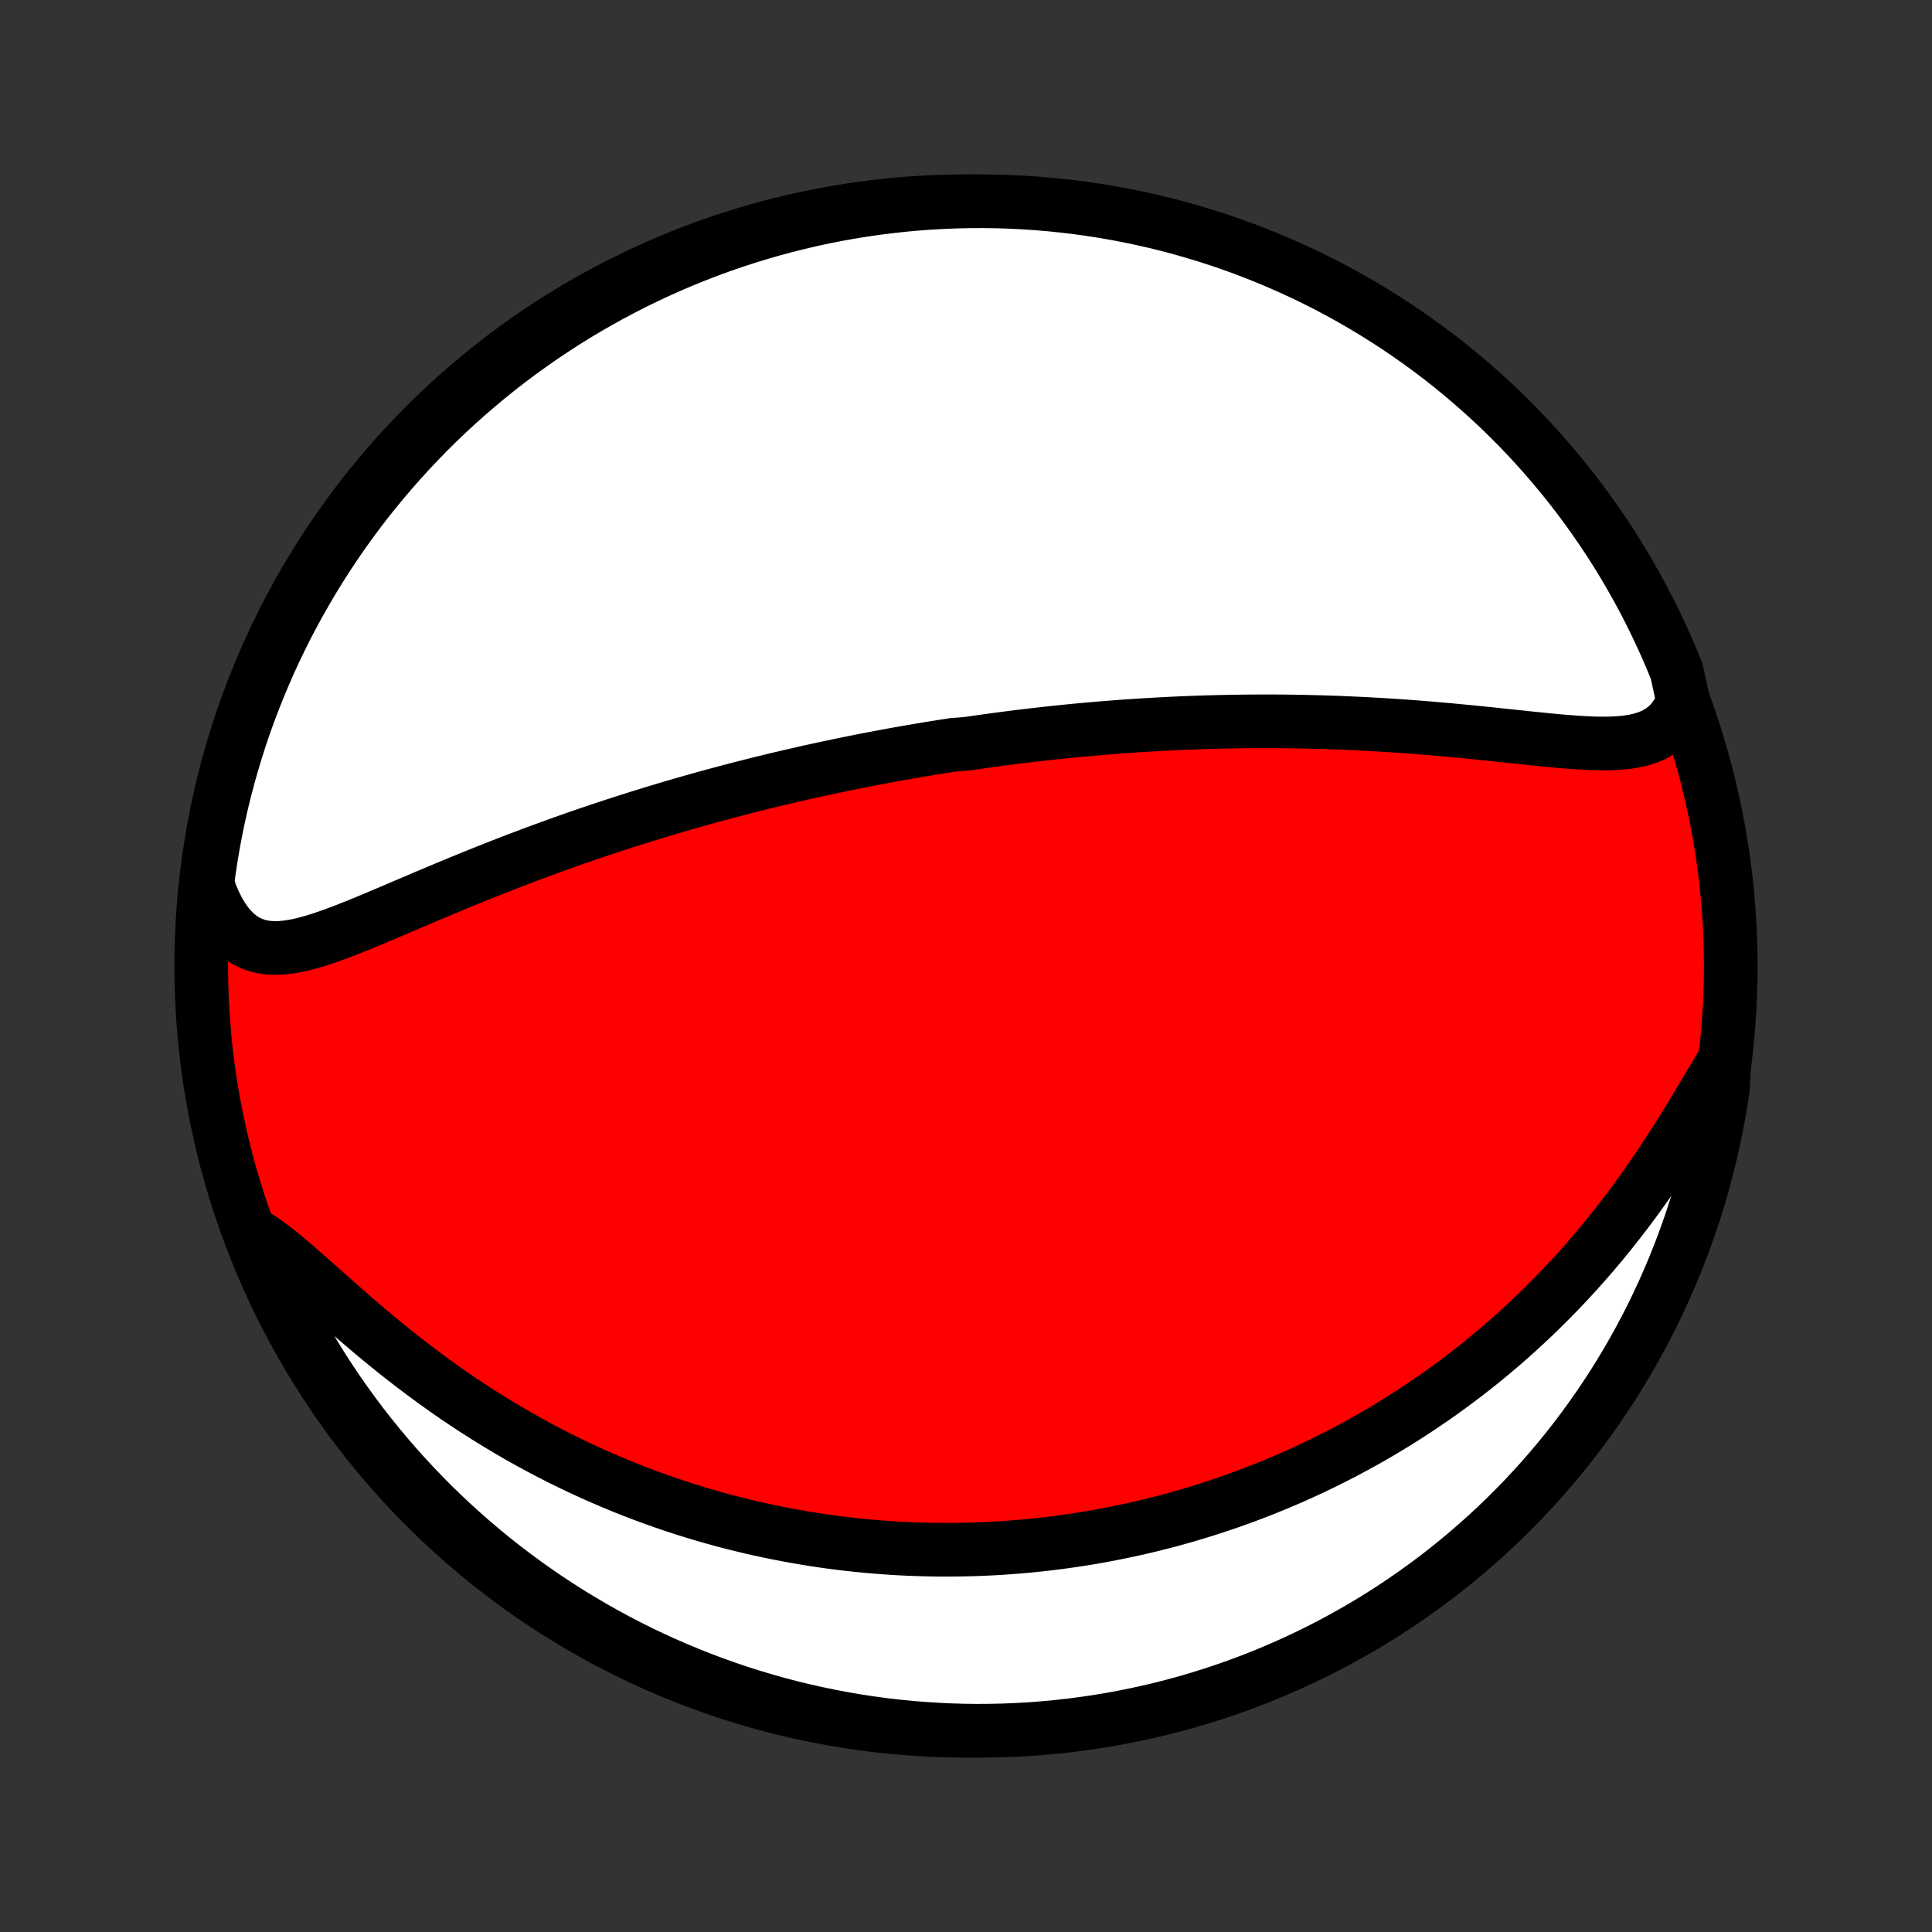 <?xml version="1.0" encoding="utf-8" standalone="no"?>
<!DOCTYPE svg PUBLIC "-//W3C//DTD SVG 1.1//EN"
  "http://www.w3.org/Graphics/SVG/1.1/DTD/svg11.dtd">
<!-- Created with matplotlib (http://matplotlib.org/) -->
<svg height="72pt" version="1.1" viewBox="0 0 72 72" width="72pt" xmlns="http://www.w3.org/2000/svg" xmlns:xlink="http://www.w3.org/1999/xlink">
 <rect x="0" y="0" width="72" height="72" fill="#333333" stroke="none"/>
 <defs>
  <style type="text/css">
*{stroke-linecap:butt;stroke-linejoin:round;}
  </style>
 </defs>
 <g id="figure_1">
  <g id="patch_1">
   <path d="
M0 72
L72 72
L72 0
L0 0
z
" style="fill:none;"/>
  </g>
  <g id="axes_1">
   <g id="PatchCollection_1">
    <defs>
     <path d="
M36 -7.5
C43.558 -7.5 50.808 -10.503 56.153 -15.848
C61.497 -21.192 64.5 -28.442 64.5 -36
C64.5 -43.558 61.497 -50.808 56.153 -56.153
C50.808 -61.497 43.558 -64.5 36 -64.5
C28.442 -64.5 21.192 -61.497 15.848 -56.153
C10.503 -50.808 7.5 -43.558 7.5 -36
C7.5 -28.442 10.503 -21.192 15.848 -15.848
C21.192 -10.503 28.442 -7.5 36 -7.5
z
" id="C0_0_a811fe30f3"/>
     <path d="
M62.727 -45.866
L62.6 -45.578
L62.451 -45.322
L62.279 -45.1
L62.087 -44.909
L61.874 -44.75
L61.643 -44.618
L61.395 -44.514
L61.132 -44.433
L60.855 -44.373
L60.566 -44.331
L60.266 -44.306
L59.956 -44.293
L59.637 -44.292
L59.312 -44.3
L58.98 -44.316
L58.643 -44.338
L58.301 -44.364
L57.956 -44.395
L57.607 -44.428
L57.256 -44.464
L56.903 -44.5
L56.548 -44.538
L56.192 -44.576
L55.835 -44.613
L55.478 -44.651
L55.121 -44.687
L54.765 -44.723
L54.409 -44.757
L54.054 -44.791
L53.7 -44.822
L53.347 -44.853
L52.995 -44.882
L52.646 -44.909
L52.298 -44.934
L51.951 -44.958
L51.607 -44.98
L51.265 -45
L50.925 -45.019
L50.587 -45.036
L50.252 -45.051
L49.919 -45.065
L49.588 -45.077
L49.26 -45.087
L48.934 -45.096
L48.611 -45.104
L48.289 -45.109
L47.971 -45.114
L47.655 -45.117
L47.341 -45.118
L47.03 -45.118
L46.721 -45.117
L46.415 -45.115
L46.111 -45.111
L45.809 -45.106
L45.51 -45.1
L45.212 -45.092
L44.917 -45.084
L44.624 -45.074
L44.333 -45.063
L44.045 -45.052
L43.758 -45.039
L43.473 -45.025
L43.19 -45.01
L42.909 -44.994
L42.63 -44.977
L42.352 -44.96
L42.076 -44.941
L41.802 -44.922
L41.529 -44.901
L41.258 -44.88
L40.988 -44.858
L40.72 -44.835
L40.453 -44.811
L40.187 -44.787
L39.922 -44.761
L39.659 -44.735
L39.396 -44.708
L39.135 -44.68
L38.874 -44.651
L38.615 -44.622
L38.356 -44.592
L38.098 -44.561
L37.841 -44.529
L37.584 -44.496
L37.328 -44.463
L37.072 -44.429
L36.817 -44.394
L36.563 -44.358
L36.308 -44.322
L36.054 -44.285
L35.547 -44.246
L35.293 -44.207
L35.04 -44.168
L34.786 -44.127
L34.532 -44.086
L34.279 -44.043
L34.025 -44
L33.77 -43.956
L33.516 -43.911
L33.261 -43.865
L33.005 -43.818
L32.75 -43.77
L32.493 -43.721
L32.236 -43.672
L31.979 -43.621
L31.72 -43.569
L31.461 -43.516
L31.201 -43.462
L30.94 -43.407
L30.678 -43.351
L30.415 -43.294
L30.151 -43.236
L29.886 -43.176
L29.62 -43.115
L29.352 -43.053
L29.083 -42.99
L28.813 -42.925
L28.541 -42.859
L28.268 -42.792
L27.994 -42.723
L27.718 -42.653
L27.44 -42.581
L27.161 -42.508
L26.88 -42.433
L26.597 -42.357
L26.312 -42.279
L26.026 -42.199
L25.738 -42.118
L25.448 -42.035
L25.156 -41.95
L24.862 -41.863
L24.566 -41.774
L24.268 -41.684
L23.968 -41.591
L23.666 -41.497
L23.363 -41.4
L23.056 -41.302
L22.748 -41.201
L22.438 -41.099
L22.126 -40.994
L21.812 -40.887
L21.496 -40.778
L21.178 -40.666
L20.858 -40.552
L20.537 -40.436
L20.213 -40.318
L19.888 -40.198
L19.561 -40.075
L19.233 -39.95
L18.903 -39.823
L18.572 -39.694
L18.239 -39.562
L17.906 -39.429
L17.571 -39.294
L17.236 -39.157
L16.9 -39.018
L16.564 -38.878
L16.227 -38.737
L15.89 -38.595
L15.554 -38.452
L15.218 -38.309
L14.883 -38.166
L14.549 -38.024
L14.216 -37.883
L13.885 -37.743
L13.556 -37.607
L13.229 -37.474
L12.905 -37.345
L12.584 -37.223
L12.266 -37.108
L11.953 -37.001
L11.644 -36.906
L11.34 -36.823
L11.042 -36.755
L10.75 -36.706
L10.465 -36.676
L10.188 -36.67
L9.919 -36.69
L9.658 -36.74
L9.408 -36.821
L9.168 -36.936
L8.939 -37.086
L8.722 -37.273
L8.517 -37.496
L8.325 -37.756
L8.147 -38.049
L7.982 -38.376
L7.832 -38.733
L7.732 -39.118
L7.8 -39.63
L7.876 -40.123
L7.961 -40.614
L8.054 -41.104
L8.156 -41.593
L8.266 -42.08
L8.385 -42.565
L8.512 -43.048
L8.648 -43.529
L8.792 -44.007
L8.944 -44.483
L9.104 -44.957
L9.273 -45.428
L9.45 -45.896
L9.635 -46.361
L9.828 -46.822
L10.028 -47.281
L10.237 -47.736
L10.454 -48.187
L10.678 -48.635
L10.91 -49.079
L11.15 -49.519
L11.398 -49.955
L11.652 -50.386
L11.915 -50.814
L12.184 -51.236
L12.461 -51.654
L12.745 -52.068
L13.036 -52.476
L13.334 -52.879
L13.639 -53.278
L13.951 -53.67
L14.27 -54.058
L14.595 -54.44
L14.926 -54.816
L15.264 -55.187
L15.609 -55.552
L15.959 -55.911
L16.316 -56.264
L16.679 -56.611
L17.047 -56.951
L17.422 -57.285
L17.802 -57.612
L18.187 -57.933
L18.578 -58.248
L18.974 -58.555
L19.376 -58.856
L19.783 -59.149
L20.194 -59.436
L20.61 -59.715
L21.031 -59.988
L21.457 -60.253
L21.887 -60.51
L22.321 -60.76
L22.76 -61.003
L23.202 -61.238
L23.648 -61.465
L24.099 -61.684
L24.552 -61.896
L25.01 -62.1
L25.47 -62.296
L25.934 -62.483
L26.401 -62.663
L26.871 -62.835
L27.343 -62.998
L27.818 -63.153
L28.296 -63.3
L28.776 -63.439
L29.258 -63.569
L29.743 -63.691
L30.229 -63.805
L30.717 -63.91
L31.206 -64.006
L31.698 -64.094
L32.19 -64.173
L32.683 -64.244
L33.178 -64.306
L33.673 -64.36
L34.169 -64.405
L34.666 -64.441
L35.163 -64.469
L35.66 -64.488
L36.158 -64.498
L36.655 -64.5
L37.152 -64.493
L37.649 -64.477
L38.145 -64.452
L38.641 -64.419
L39.136 -64.377
L39.63 -64.327
L40.123 -64.268
L40.614 -64.2
L41.104 -64.124
L41.593 -64.039
L42.08 -63.946
L42.565 -63.844
L43.048 -63.734
L43.529 -63.615
L44.007 -63.488
L44.483 -63.352
L44.957 -63.208
L45.428 -63.056
L45.896 -62.895
L46.361 -62.727
L46.822 -62.55
L47.281 -62.365
L47.736 -62.172
L48.187 -61.971
L48.635 -61.763
L49.079 -61.546
L49.519 -61.322
L49.955 -61.09
L50.386 -60.85
L50.814 -60.602
L51.236 -60.348
L51.654 -60.085
L52.068 -59.816
L52.476 -59.539
L52.879 -59.255
L53.278 -58.964
L53.67 -58.666
L54.058 -58.361
L54.44 -58.049
L54.816 -57.73
L55.187 -57.405
L55.552 -57.074
L55.911 -56.736
L56.264 -56.391
L56.611 -56.041
L56.951 -55.684
L57.285 -55.321
L57.612 -54.953
L57.933 -54.578
L58.248 -54.198
L58.555 -53.813
L58.856 -53.422
L59.149 -53.026
L59.436 -52.624
L59.715 -52.217
L59.988 -51.806
L60.253 -51.39
L60.51 -50.969
L60.76 -50.543
L61.003 -50.113
L61.238 -49.679
L61.465 -49.24
L61.684 -48.798
L61.896 -48.352
L62.1 -47.901
L62.296 -47.448
L62.483 -46.99
z
" id="C0_1_abb488b5d8"/>
     <path d="
M64.258 -32.477
L64.028 -32.093
L63.793 -31.699
L63.554 -31.295
L63.309 -30.886
L63.06 -30.473
L62.806 -30.057
L62.546 -29.641
L62.281 -29.226
L62.012 -28.812
L61.737 -28.402
L61.457 -27.996
L61.173 -27.594
L60.885 -27.197
L60.592 -26.806
L60.296 -26.422
L59.996 -26.044
L59.694 -25.673
L59.388 -25.309
L59.079 -24.953
L58.768 -24.604
L58.455 -24.263
L58.139 -23.93
L57.823 -23.604
L57.504 -23.286
L57.185 -22.975
L56.864 -22.673
L56.543 -22.378
L56.221 -22.09
L55.898 -21.81
L55.576 -21.538
L55.253 -21.272
L54.93 -21.014
L54.607 -20.763
L54.285 -20.519
L53.962 -20.281
L53.641 -20.05
L53.319 -19.826
L52.999 -19.608
L52.679 -19.396
L52.36 -19.19
L52.041 -18.99
L51.724 -18.796
L51.407 -18.607
L51.091 -18.424
L50.776 -18.247
L50.462 -18.075
L50.15 -17.907
L49.838 -17.745
L49.527 -17.588
L49.217 -17.436
L48.908 -17.288
L48.6 -17.145
L48.293 -17.006
L47.986 -16.871
L47.681 -16.741
L47.377 -16.615
L47.073 -16.493
L46.771 -16.375
L46.469 -16.26
L46.168 -16.15
L45.868 -16.043
L45.568 -15.94
L45.269 -15.84
L44.971 -15.744
L44.673 -15.651
L44.376 -15.561
L44.079 -15.475
L43.783 -15.392
L43.487 -15.312
L43.191 -15.236
L42.896 -15.162
L42.601 -15.091
L42.306 -15.024
L42.011 -14.959
L41.717 -14.898
L41.422 -14.839
L41.128 -14.783
L40.833 -14.73
L40.538 -14.679
L40.243 -14.632
L39.948 -14.587
L39.653 -14.545
L39.357 -14.506
L39.06 -14.469
L38.763 -14.435
L38.466 -14.404
L38.168 -14.376
L37.87 -14.35
L37.57 -14.328
L37.27 -14.307
L36.969 -14.29
L36.667 -14.276
L36.364 -14.264
L36.06 -14.255
L35.755 -14.249
L35.449 -14.246
L35.142 -14.246
L34.833 -14.248
L34.523 -14.254
L34.212 -14.263
L33.9 -14.274
L33.585 -14.289
L33.269 -14.307
L32.952 -14.329
L32.633 -14.354
L32.312 -14.381
L31.989 -14.413
L31.665 -14.448
L31.338 -14.486
L31.01 -14.528
L30.68 -14.574
L30.347 -14.624
L30.013 -14.678
L29.676 -14.735
L29.338 -14.797
L28.997 -14.863
L28.654 -14.933
L28.308 -15.008
L27.96 -15.087
L27.61 -15.171
L27.258 -15.259
L26.903 -15.353
L26.546 -15.451
L26.186 -15.555
L25.824 -15.664
L25.46 -15.778
L25.094 -15.898
L24.725 -16.024
L24.354 -16.156
L23.98 -16.293
L23.605 -16.437
L23.227 -16.587
L22.848 -16.744
L22.466 -16.907
L22.082 -17.076
L21.697 -17.253
L21.31 -17.437
L20.922 -17.627
L20.532 -17.825
L20.141 -18.03
L19.749 -18.243
L19.357 -18.462
L18.963 -18.69
L18.57 -18.925
L18.176 -19.167
L17.782 -19.417
L17.389 -19.674
L16.996 -19.938
L16.605 -20.209
L16.215 -20.488
L15.826 -20.773
L15.44 -21.064
L15.055 -21.36
L14.674 -21.662
L14.296 -21.969
L13.921 -22.279
L13.551 -22.592
L13.184 -22.907
L12.823 -23.223
L12.466 -23.537
L12.115 -23.849
L11.77 -24.155
L11.431 -24.455
L11.099 -24.746
L10.773 -25.024
L10.455 -25.288
L10.143 -25.533
L9.84 -25.756
L9.536 -25.955
L9.725 -25.421
L9.922 -24.96
L10.126 -24.503
L10.339 -24.05
L10.559 -23.6
L10.787 -23.154
L11.023 -22.712
L11.266 -22.274
L11.517 -21.841
L11.775 -21.411
L12.041 -20.986
L12.314 -20.566
L12.594 -20.15
L12.882 -19.739
L13.176 -19.333
L13.477 -18.932
L13.786 -18.536
L14.101 -18.146
L14.422 -17.761
L14.751 -17.381
L15.085 -17.008
L15.426 -16.64
L15.774 -16.277
L16.127 -15.921
L16.487 -15.572
L16.852 -15.228
L17.224 -14.89
L17.601 -14.559
L17.983 -14.235
L18.371 -13.917
L18.765 -13.606
L19.164 -13.302
L19.568 -13.005
L19.977 -12.714
L20.39 -12.431
L20.809 -12.155
L21.232 -11.886
L21.66 -11.625
L22.092 -11.371
L22.528 -11.124
L22.968 -10.885
L23.413 -10.654
L23.861 -10.43
L24.313 -10.214
L24.768 -10.007
L25.227 -9.807
L25.689 -9.615
L26.154 -9.431
L26.623 -9.255
L27.094 -9.087
L27.568 -8.927
L28.044 -8.776
L28.523 -8.633
L29.004 -8.498
L29.487 -8.372
L29.972 -8.254
L30.459 -8.145
L30.948 -8.044
L31.439 -7.951
L31.93 -7.867
L32.423 -7.792
L32.917 -7.725
L33.412 -7.667
L33.908 -7.618
L34.404 -7.577
L34.901 -7.545
L35.398 -7.521
L35.895 -7.506
L36.393 -7.5
L36.89 -7.503
L37.387 -7.514
L37.884 -7.534
L38.38 -7.562
L38.875 -7.6
L39.37 -7.645
L39.863 -7.7
L40.355 -7.763
L40.846 -7.835
L41.336 -7.915
L41.823 -8.004
L42.309 -8.101
L42.793 -8.207
L43.275 -8.321
L43.755 -8.444
L44.233 -8.575
L44.708 -8.715
L45.18 -8.863
L45.649 -9.019
L46.116 -9.183
L46.579 -9.356
L47.04 -9.536
L47.496 -9.725
L47.95 -9.922
L48.4 -10.126
L48.846 -10.339
L49.288 -10.559
L49.726 -10.787
L50.159 -11.023
L50.589 -11.266
L51.014 -11.517
L51.434 -11.775
L51.85 -12.041
L52.261 -12.314
L52.667 -12.594
L53.068 -12.882
L53.464 -13.176
L53.854 -13.477
L54.239 -13.786
L54.619 -14.101
L54.992 -14.422
L55.36 -14.751
L55.722 -15.085
L56.078 -15.426
L56.428 -15.774
L56.772 -16.127
L57.11 -16.487
L57.441 -16.852
L57.765 -17.224
L58.083 -17.601
L58.394 -17.983
L58.698 -18.371
L58.995 -18.765
L59.286 -19.164
L59.569 -19.568
L59.845 -19.977
L60.114 -20.39
L60.375 -20.809
L60.629 -21.232
L60.876 -21.66
L61.115 -22.092
L61.346 -22.528
L61.57 -22.968
L61.785 -23.413
L61.993 -23.861
L62.193 -24.313
L62.385 -24.768
L62.569 -25.227
L62.745 -25.689
L62.913 -26.154
L63.073 -26.623
L63.224 -27.094
L63.367 -27.568
L63.502 -28.044
L63.628 -28.523
L63.746 -29.004
L63.855 -29.487
L63.956 -29.972
L64.049 -30.459
L64.133 -30.948
L64.208 -31.439
z
" id="C0_2_36e2b2f931"/>
    </defs>
    <g clip-path="url(#p1bffca34e9)">
     <use style="fill:#ff0000;stroke:#000000;stroke-width:2.0;" x="0.0" xlink:href="#C0_0_a811fe30f3" y="72.0"/>
    </g>
    <g clip-path="url(#p1bffca34e9)">
     <use style="fill:#ffffff;stroke:#000000;stroke-width:2.0;" x="0.0" xlink:href="#C0_1_abb488b5d8" y="72.0"/>
    </g>
    <g clip-path="url(#p1bffca34e9)">
     <use style="fill:#ffffff;stroke:#000000;stroke-width:2.0;" x="0.0" xlink:href="#C0_2_36e2b2f931" y="72.0"/>
    </g>
   </g>
  </g>
 </g>
 <defs>
  <clipPath id="p1bffca34e9">
   <rect height="72.0" width="72.0" x="0.0" y="0.0"/>
  </clipPath>
 </defs>
</svg>

